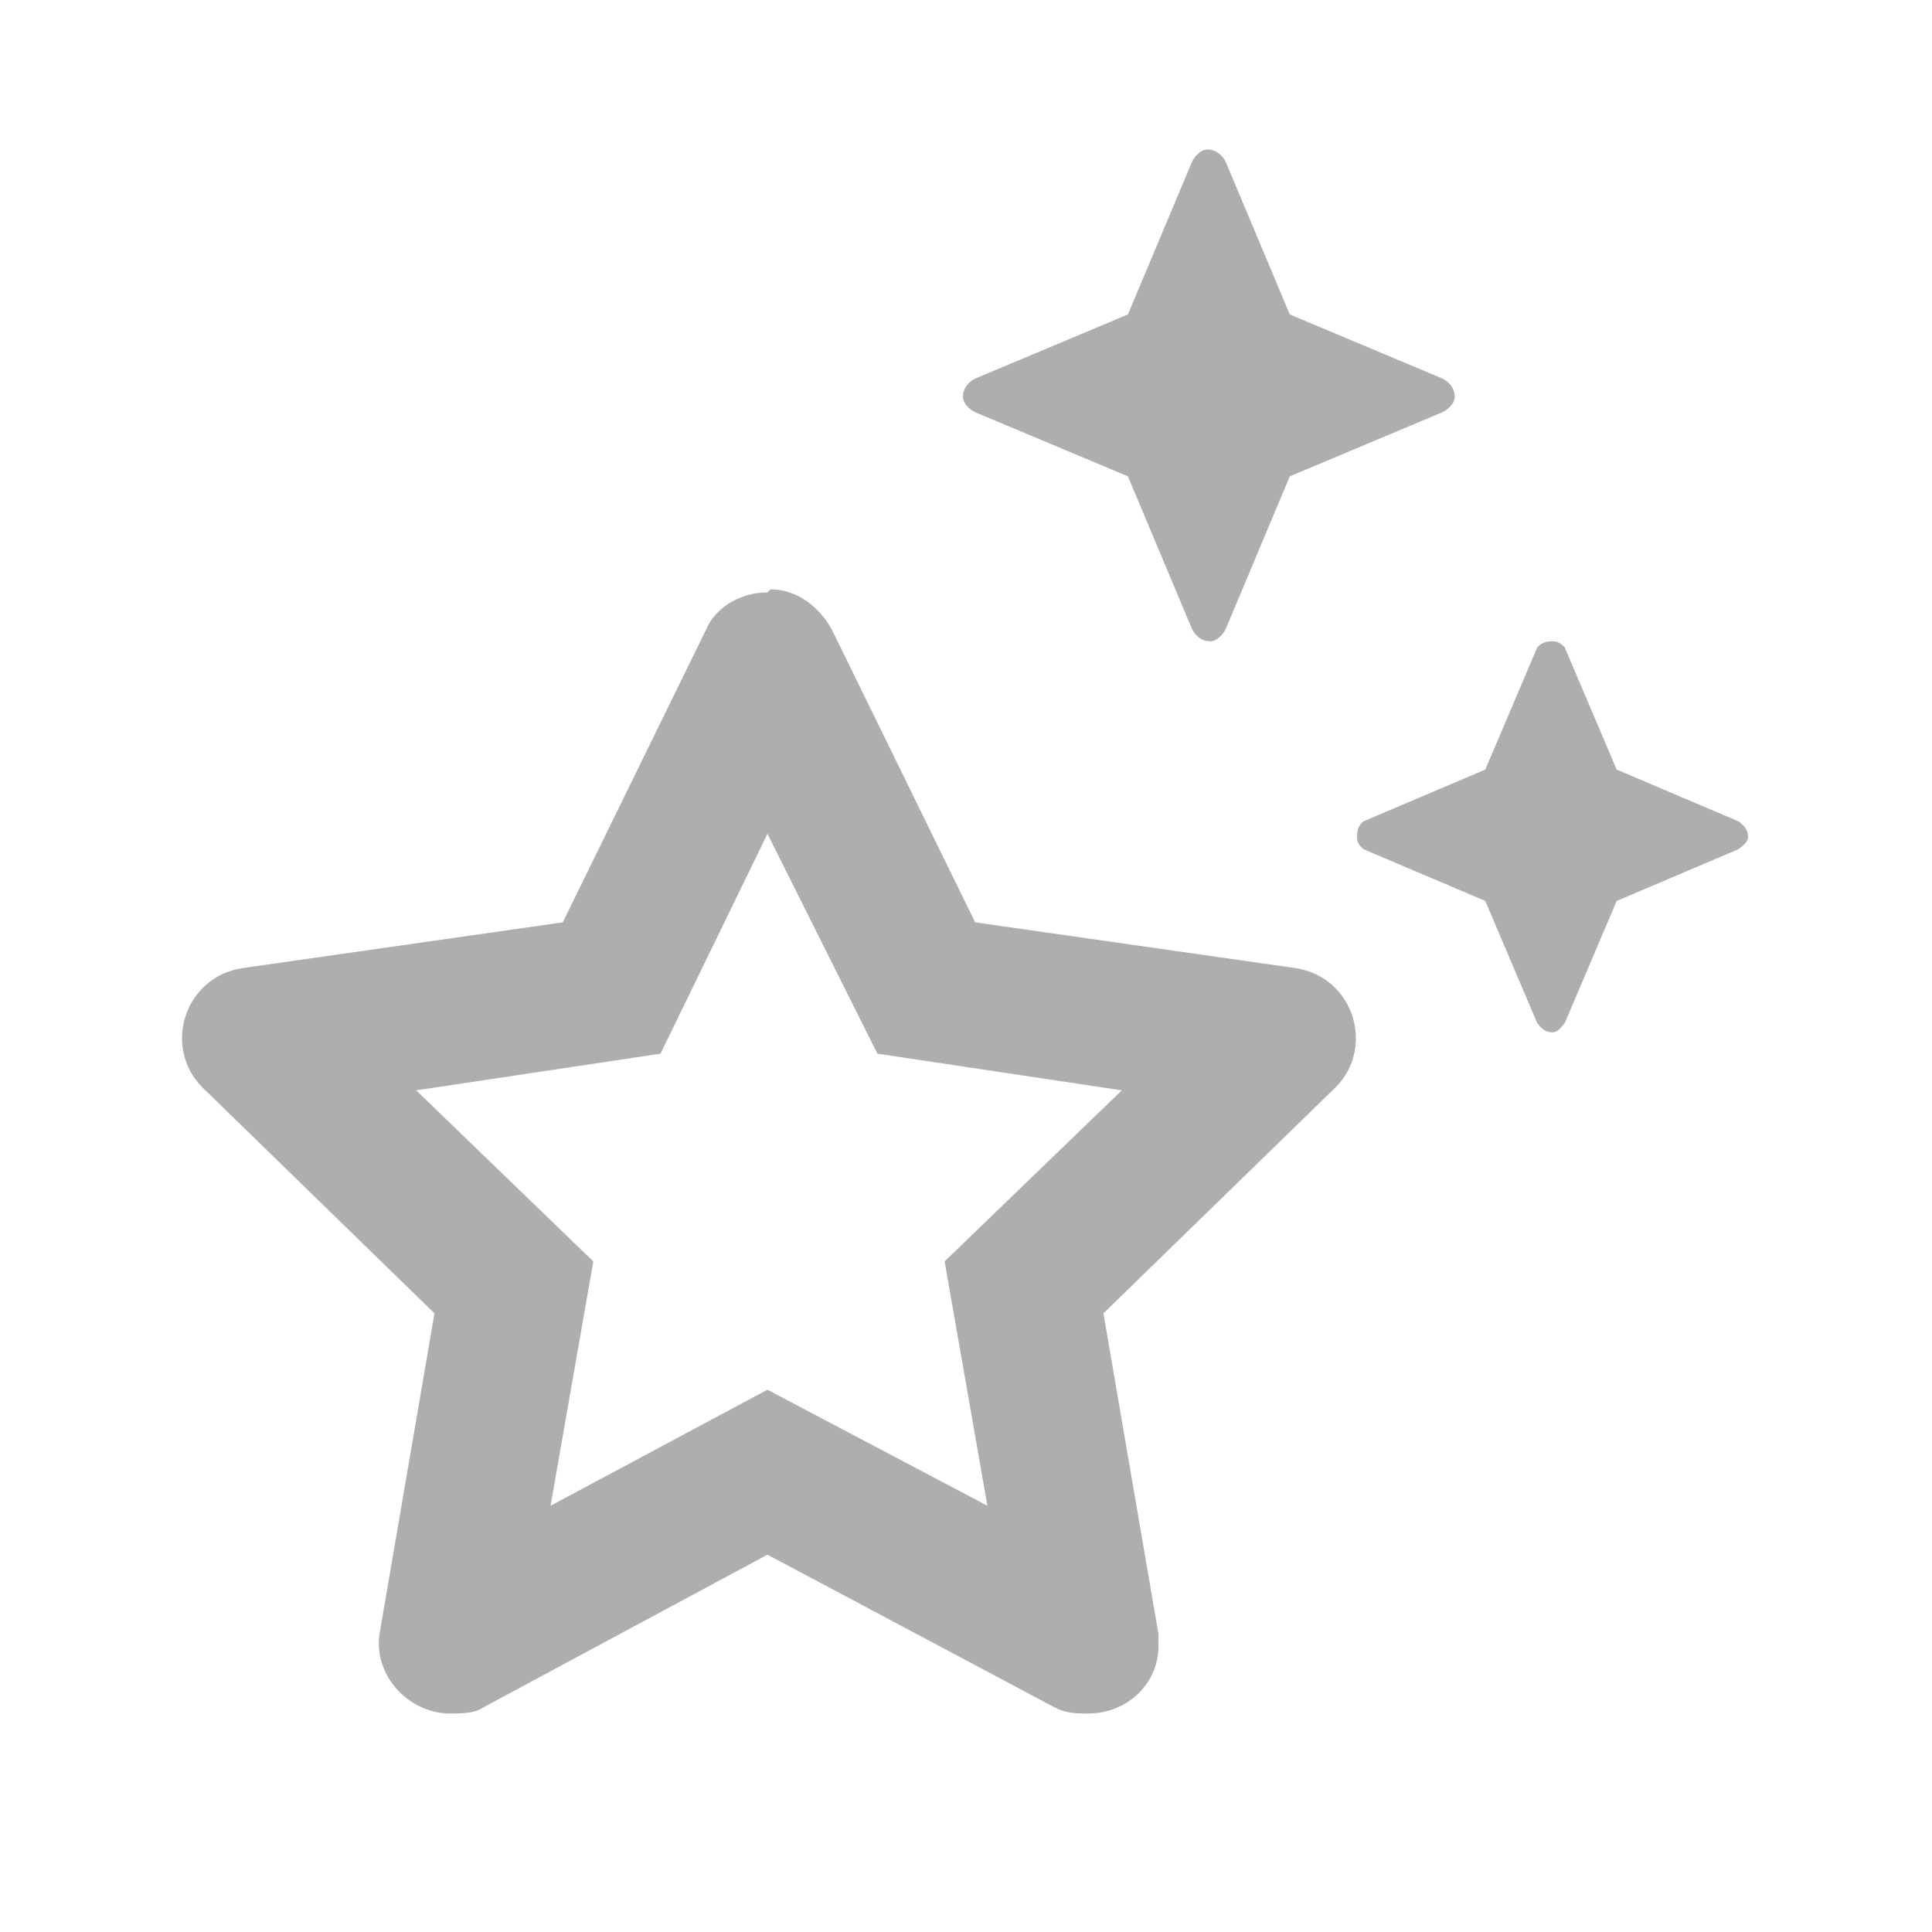 <svg width="42" height="42" viewBox="0 0 42 42" fill="none" xmlns="http://www.w3.org/2000/svg">
<path d="M21.199 8.961L24.52 10.355L25.914 13.676C25.98 13.809 26.113 13.941 26.312 13.941C26.445 13.941 26.578 13.809 26.645 13.676L28.039 10.355L31.359 8.961C31.492 8.895 31.625 8.762 31.625 8.629C31.625 8.43 31.492 8.297 31.359 8.23L28.039 6.836L26.645 3.516C26.578 3.383 26.445 3.25 26.246 3.25C26.113 3.25 25.98 3.383 25.914 3.516L24.52 6.836L21.199 8.23C21.066 8.297 20.934 8.43 20.934 8.629C20.934 8.762 21.066 8.895 21.199 8.961ZM37.801 17.859L35.145 16.73L34.016 14.074C33.949 14.008 33.883 13.941 33.75 13.941C33.551 13.941 33.484 14.008 33.418 14.074L32.289 16.73L29.633 17.859C29.566 17.926 29.5 17.992 29.5 18.191C29.5 18.324 29.566 18.391 29.633 18.457L32.289 19.586L33.418 22.242C33.484 22.309 33.551 22.441 33.75 22.441C33.883 22.441 33.949 22.309 34.016 22.242L35.145 19.586L37.801 18.457C37.867 18.391 38 18.324 38 18.191C38 17.992 37.867 17.926 37.801 17.859ZM28.172 21.047L21.199 20.051L18.078 13.676C17.812 13.211 17.348 12.812 16.75 12.812L16.684 12.879C16.086 12.879 15.555 13.211 15.355 13.676L12.234 20.051L5.262 21.047C4 21.246 3.535 22.773 4.398 23.637L9.445 28.551L8.25 35.523C8.117 36.453 8.914 37.25 9.777 37.25C10.043 37.25 10.309 37.25 10.508 37.117L16.684 33.797L22.926 37.117C23.191 37.25 23.391 37.25 23.656 37.25C24.52 37.25 25.184 36.586 25.184 35.789C25.184 35.656 25.184 35.59 25.184 35.523L23.988 28.551L29.035 23.637C29.898 22.773 29.434 21.246 28.172 21.047ZM20.535 27.422L21.465 32.734L16.684 30.211L11.969 32.734L12.898 27.422L9.047 23.703L14.359 22.906L16.684 18.125L19.074 22.906L24.387 23.703L20.535 27.422Z" fill="#ACAEB0"/>
</svg>

